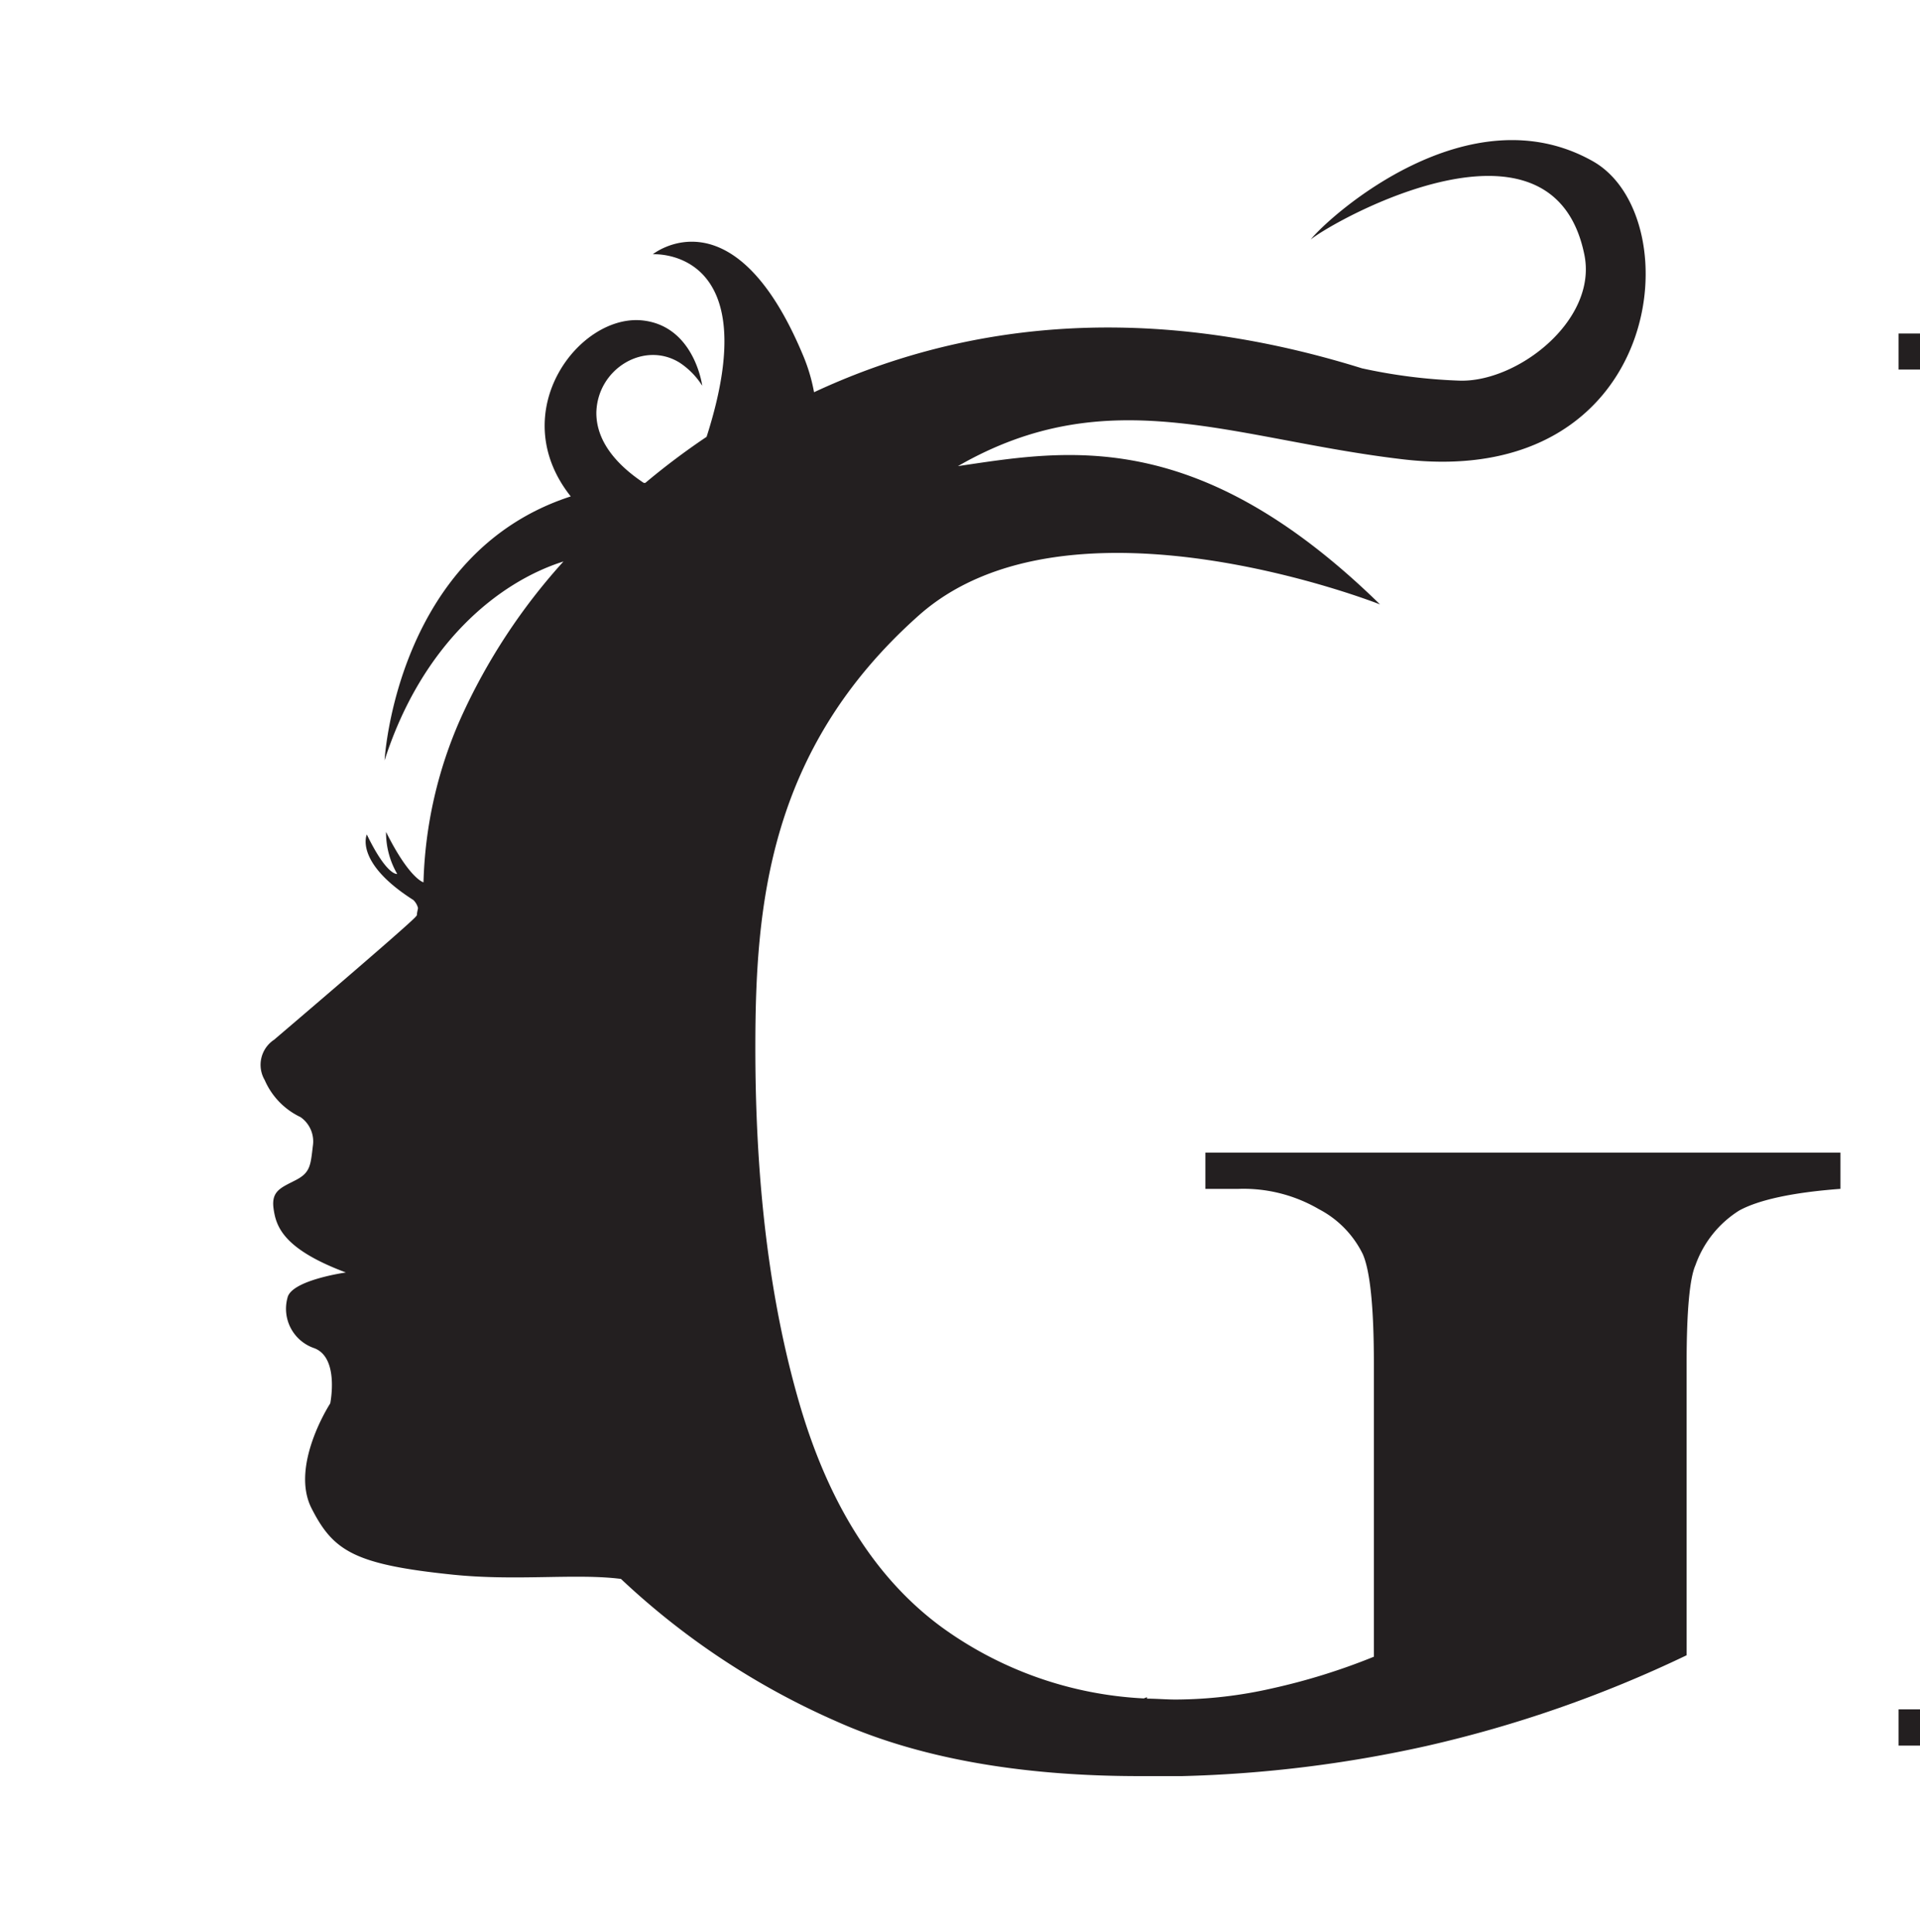 <svg viewBox="62.194 27.655 171.72 172.847" xmlns="http://www.w3.org/2000/svg" data-name="Layer 1" id="Layer_1" style="max-height: 500px" width="171.72" height="172.847"><defs><style>.cls-1,.cls-2{fill:#231f20;}.cls-1{fill-rule:evenodd;}</style></defs><path d="M762.79,52.65a8.42,8.42,0,0,0-1.72-4.37c-.71-.77-1.8-1.09-3.75-.32,0,0,3.61.17,2.82,4.71h2.65Z" class="cls-1"/><path d="M697.64,47.11a4.16,4.16,0,1,0,3.83,4.15,4,4,0,0,0-3.83-4.15" class="cls-1"/><path d="M690.64,55.63a2.88,2.88,0,1,0,2.66,2.88,2.78,2.78,0,0,0-2.66-2.88" class="cls-1"/><path d="M686,63.85a1.95,1.95,0,1,0,1.8,1.94,1.87,1.87,0,0,0-1.8-1.94" class="cls-1"/><path d="M955.54,147.78H914.63l-5.09,12.32a29.57,29.57,0,0,0-2.4,10.25c0,3.59,1.32,6.23,3.94,7.94,1.56,1,5.38,1.75,11.47,2.25v3.24H883.69v-3.24A17,17,0,0,0,894,174.87c2.7-3.11,6.06-9.53,10-19.25L945.78,55h1.65l42.15,103.41c4,9.9,7.32,16.16,9.91,18.73,2,2,4.71,3.08,8.29,3.39v3.24H951.26v-3.24h2.32c4.54,0,7.74-.7,9.56-2.09a5.17,5.17,0,0,0,1.88-4.32,12.12,12.12,0,0,0-.5-3.52c-.12-.53-1-2.92-2.58-7.08l-6.39-15.75Zm-2.76-6.86-17.44-43-17.85,43Z" class="cls-2"/><path d="M889.05,57.49v34.1h-3q-2.77-11.81-6.12-17a23.77,23.77,0,0,0-9.23-8.22c-2.17-1.11-6-1.68-11.47-1.68h-8.82v97.53q0,9.75,1,12.19a9.31,9.31,0,0,0,3.82,4.26,14.25,14.25,0,0,0,7.79,1.84h3.82v3.24H805.94v-3.24h3.86a15,15,0,0,0,8.12-2,8.81,8.81,0,0,0,3.49-4.51c.61-1.49,1-5.42,1-11.81V64.73h-8.48c-7.82,0-13.49,1.8-17.06,5.4q-7.44,7.52-9.41,21.46h-3.35V57.49Z" class="cls-2"/><path d="M675.3,180.54v3.25H614.42v-3.25h3.85a15,15,0,0,0,8.17-2,8.31,8.31,0,0,0,3.44-4.51c.62-1.49,1-5.42,1-11.81V79q0-9.76-1-12.2a9.12,9.12,0,0,0-3.82-4.25,14.14,14.14,0,0,0-7.79-1.84h-3.85V57.48H675.3v3.24h-3.86a15,15,0,0,0-8.11,2,8.92,8.92,0,0,0-3.5,4.51c-.62,1.5-1,5.43-1,11.82v83.24q0,9.75,1,12.19a9.44,9.44,0,0,0,3.85,4.26,14.21,14.21,0,0,0,7.74,1.83Z" class="cls-2"/><path d="M609,57.49v3.24c-4.23.76-8,3.21-11.34,7.4q-3.61,4.65-10.79,22l-40.06,96.52H544L504.08,86.17q-7.23-18.24-9.68-21.39t-9.26-4V57.5H540.9v3.24H539c-5.06,0-8.53.71-10.36,2.1a4.7,4.7,0,0,0-2,4.15,14.05,14.05,0,0,0,.68,4c.46,1.53,2,5.65,4.67,12.39L557,146.13l23-55.84c2.79-6.86,4.53-11.43,5.14-13.74a22.53,22.53,0,0,0,1-5.94,9.18,9.18,0,0,0-1.38-5,8.92,8.92,0,0,0-4.06-3.31,25.64,25.64,0,0,0-9.82-1.59V57.48H609Z" class="cls-2"/><path d="M340,139.6l-4.41,44.2H232v-3.24h3.85a15.07,15.07,0,0,0,8.18-2,8.35,8.35,0,0,0,3.44-4.51q.93-2.23.94-11.81V79q0-9.76-.94-12.2a9.23,9.23,0,0,0-3.82-4.25,14.2,14.2,0,0,0-7.8-1.84H232V57.49h62.29v3.24h-5.12a15.4,15.4,0,0,0-8.21,2,9.05,9.05,0,0,0-3.56,4.51c-.61,1.5-.95,5.43-.95,11.82v80.58c0,6.45.36,10.57,1,12.35a7.07,7.07,0,0,0,4,4c1.44.54,4.91.83,10.38.83h9.71q9.27,0,15.44-3.53a29.78,29.78,0,0,0,10.71-11.15q4.49-7.62,8.53-22.47Z" class="cls-2"/><path d="M718.73,62.12s-17.22,10.73-4.15,25.37c0,0-9.09-13.22,4.15-25.37" class="cls-1"/><path d="M757.84,113m0,0s21.64,12.29,18.65,37.29c0,0,.12,14.32-14.9,26.08,0,0,29.54-29.18-3.75-63.36" class="cls-1"/><path d="M691.72,137.93a9.85,9.85,0,0,0-1.71-4.39,3.71,3.71,0,0,0-4.07-1.3s2.73,1.2,2.71,5.68h3.07Z" class="cls-1"/><path d="M760.11,94.79a9.88,9.88,0,0,0,1.68,4.41,3.69,3.69,0,0,0,4.05,1.33s-2.12-1.33-2.18-5.7l-3.56,0Z" class="cls-1"/><path d="M760.62,106.06a4.15,4.15,0,1,1-3.83,4.14,4,4,0,0,1,3.83-4.14" class="cls-1"/><path d="M767.61,114.57a2.88,2.88,0,1,1-2.66,2.88,2.79,2.79,0,0,1,2.66-2.88" class="cls-1"/><path d="M772.3,122.8a1.95,1.95,0,1,1-1.79,1.94,1.88,1.88,0,0,1,1.79-1.94" class="cls-1"/><path d="M700.42,54.08m0,0s-21.65,12.3-18.65,37.3c0,0-.13,14.32,14.9,26.08,0,0-29.55-29.19,3.75-63.36" class="cls-1"/><path d="M752.8,168.62a25,25,0,0,1-1.23,3.12c.44-1.07.84-2.11,1.23-3.12,2.66-8,6.6-29.49-22.24-41.26-36.3-14.81-34.23-42.54-34.23-42.54,10.35,50.4,76.47,30.65,56.47,83.81Zm11-44.32q-7.19-9.72-27.85-20.66c-9.83-5.23-16.1-8.9-18.81-11A30.58,30.58,0,0,1,709.08,84a15.35,15.35,0,0,1-1.83-7.51,15.91,15.91,0,0,1,5.17-11.71q5.15-5.13,14-5.12,11.46,0,21.33,9.68t12.36,25.57h3.55l-.89-42.33v0h-2.66c-.75,3.76-1.57,6.15-2.43,7.15a4.35,4.35,0,0,1-3.55,1.47c-1.57,0-4.29-1-8.2-3A54.61,54.61,0,0,0,736,54.08a41.37,41.37,0,0,0-11.09-1.47q-15.7,0-26,10.66a35.81,35.81,0,0,0-10.32,25.86,35.32,35.32,0,0,0,3.75,16.28,44.06,44.06,0,0,0,10.73,13.37c4.67,4,12.36,8.85,23.07,14.49q11.43,6.09,16,9.87a27.22,27.22,0,0,1,6.72,8,18.43,18.43,0,0,1,2.22,8.68,18.1,18.1,0,0,1-5.77,13.28c-3.84,3.79-9,5.71-15.49,5.71q-12.6,0-23.48-10.6t-14.7-30.77h-3v47.88h3a13.2,13.2,0,0,1,4.08-5.78,8.2,8.2,0,0,1,4.77-1.88,17.51,17.51,0,0,1,6.85,1.85,72.07,72.07,0,0,0,12.42,4.6,44.44,44.44,0,0,0,10.5,1.21q17.71,0,29.19-11.46a37.19,37.19,0,0,0,11.5-27.32,36.56,36.56,0,0,0-7.12-22.25Z" class="cls-2"/><path d="M414.25,56q27.93-1.1,45.41,17.55c11.65,12.48,17.47,28,17.47,46.76q0,23.94-13,42.18-17.25,24.14-48.73,24.16t-48.82-23q-13.64-18.22-13.65-43.2,0-22.53,11.41-39c-.87,2-1.68,4.1-2.32,5.82C360.4,91.51,358.47,99,358.47,105c0,7.55.68,13,3.6,19.29.44,1,.78,1.78,1.27,2.66.6,1.08,2.36,4.25,3,4.78a44.75,44.75,0,0,0,4-4.62,79.33,79.33,0,0,0,4.57-7,63.1,63.1,0,0,0,4.71-10c.5-1.36,1-2.89,1.45-4.4a34,34,0,0,0,1.11-4.94c.6.44,1.59,2.44,2.16,3.26.4.58.75,1,1.16,1.56a35.66,35.66,0,0,0,17.11,12.48,21.94,21.94,0,0,0,4.26,1.17l.62-4.26a69.85,69.85,0,0,0-.22-13.94c-.21-1.53-.41-2.82-.72-4.14a52.3,52.3,0,0,0-2.24-7.6c-.25-.68-.46-1-.71-1.68s-.46-1.18-.76-1.81c9.64,2.45,17.31,1.54,26.54-1.33A25.31,25.31,0,0,0,434,82.65a31.79,31.79,0,0,0-2.37-5c-5.62-10.36-15.09-16.16-26-18.12a47.33,47.33,0,0,0-7.1-.65h-2.9c-1,0-2.09.07-3.14.14a57.3,57.3,0,0,1,21.74-3" class="cls-2"/><path d="M716.2,82.32a2.88,2.88,0,1,0,2.66,2.87,2.77,2.77,0,0,0-2.66-2.87" class="cls-1"/><path d="M170,130.76H226.8V134c-4.33.32-7.35,1-9.06,1.94a9.53,9.53,0,0,0-3.91,4.89c-.52,1.18-.79,4.13-.79,8.79v26.1a110.16,110.16,0,0,1-23.29,8.12,113.36,113.36,0,0,1-21.85,2.69v0c-.66,0-1.32,0-2,0s-1.19,0-1.78,0c-10.84,0-19.88-1.66-27.1-4.89a67.67,67.67,0,0,1-19.29-12.75c-4-.51-9.24.2-14.94-.37-8.9-.91-10.78-2.11-12.73-5.94s1.67-9.39,1.67-9.39.84-4.13-1.46-4.95a3.72,3.72,0,0,1-2.36-4.51c.36-1.57,5.22-2.25,5.22-2.25-5.63-2.11-6.25-4.13-6.47-5.72s.69-1.87,2-2.55,1.31-1.35,1.52-3.08a2.65,2.65,0,0,0-1.11-2.55,6.54,6.54,0,0,1-3.2-3.31,2.69,2.69,0,0,1,.84-3.61s12-10.22,12.66-11a.76.76,0,0,0,.11-.14c0-.21.07-.43.1-.64a1.51,1.51,0,0,0-.42-.72C93.85,104.78,95,102.3,95,102.3c1.82,3.75,2.72,3.53,2.72,3.53a7.41,7.41,0,0,1-1-3.76c2.1,4.21,3.35,4.51,3.35,4.51a38.63,38.63,0,0,1,3.34-14.7h0a53.79,53.79,0,0,1,9.18-14c-5.8,1.83-12.64,7.34-16,17.79,0,0,1-18.53,16.65-23.61-6-7.56.81-16.45,6.52-15.73,4.56.57,5.24,5.83,5.24,5.83a6.83,6.83,0,0,0-2-2.05c-3.17-2-7.4.52-7.47,4.48,0,2.68,2,4.77,4.24,6.26h.14a64,64,0,0,1,5.48-4.12c5.45-17-4.81-16.33-4.81-16.33s7.22-5.81,13.42,9a15.77,15.77,0,0,1,1,3.34c12.47-5.82,28.73-8.45,49-2.14a48.27,48.27,0,0,0,8.64,1.1c5.19.23,12.44-5.36,11.26-11.24-2.82-14-22.24-3.19-24.48-1.38,0,0-.06,0,0,0,1.68-2.1,14.12-13.28,25.24-7,8.82,5,6.41,29.41-17,26.66-15.23-1.79-26.25-7.19-39.79.61,9.64-1.42,21.35-3.67,37.75,12.37,0,0-27.8-11-41.27,1s-14.6,26-14.6,38.69c0,12.1,1.29,22.67,3.94,31.78s6.92,15.78,12.8,20.07a33.61,33.61,0,0,0,18,6.32l.29-.11,0,.13c.84,0,1.7.08,2.56.08a39.35,39.35,0,0,0,8.64-1,56.69,56.69,0,0,0,9.09-2.83V149.64c0-5-.33-8.32-1-9.82a9,9,0,0,0-3.91-4A13.38,13.38,0,0,0,173,134h-3Z" class="cls-1"/><path d="M154.24,219.65v4.62H140.91v34.16h-5.44V224.27H122.14v-4.62Z" class="cls-2"/><path d="M172.83,219.52h4.85V234a13.69,13.69,0,0,1,3.1-3,10.54,10.54,0,0,1,5.84-1.51q6.27,0,8.51,4.31a14.38,14.38,0,0,1,1.21,6.52v18.13h-5V240.61a9.74,9.74,0,0,0-.81-4.56q-1.32-2.33-5-2.33a8.36,8.36,0,0,0-5.47,2q-2.44,2-2.45,7.68v15h-4.85Z" class="cls-2"/><path d="M235.8,230.94a10.85,10.85,0,0,1,4.39,3.65,12.45,12.45,0,0,1,1.94,5,31.87,31.87,0,0,1,.43,6.23H221.43a12,12,0,0,0,2.07,6.91q1.94,2.59,6,2.6a7.82,7.82,0,0,0,6.06-2.46,8.25,8.25,0,0,0,1.83-3.3h4.77a9.82,9.82,0,0,1-1.25,3.48,12.46,12.46,0,0,1-2.39,3.12,11.3,11.3,0,0,1-5.46,2.85,16.51,16.51,0,0,1-4,.43A12.27,12.27,0,0,1,220,255.6q-3.74-3.84-3.74-10.76T220,233.78a12.52,12.52,0,0,1,9.85-4.25A13.37,13.37,0,0,1,235.8,230.94Zm1.78,11.1a12.19,12.19,0,0,0-1.37-4.94c-1.33-2.28-3.55-3.43-6.65-3.43A7.44,7.44,0,0,0,224,236a8.84,8.84,0,0,0-2.4,6Z" class="cls-2"/><path d="M319.9,220.76q5.89,3,7.22,10.64h-5.31a9.4,9.4,0,0,0-4-6.19,14.07,14.07,0,0,0-7.68-1.94,12.12,12.12,0,0,0-9.24,4q-3.76,4-3.76,12,0,6.92,3.1,11.26T310.31,255a13.08,13.08,0,0,0,8.88-3q3.51-3,3.59-9.86H310.39v-4.36h17.37v20.75h-3.44l-1.3-5a20.12,20.12,0,0,1-4.82,4.07,18.38,18.38,0,0,1-9,1.95A17.63,17.63,0,0,1,297.15,255q-5.52-5.59-5.52-15.36t5.38-15.5a17.29,17.29,0,0,1,13.25-5.49A20.62,20.62,0,0,1,319.9,220.76Z" class="cls-2"/><path d="M349.88,219.65h4.85v38.78h-4.85Z" class="cls-2"/><path d="M397.4,233q3.84,3.65,3.85,10.72a18.08,18.08,0,0,1-3.4,11.3q-3.39,4.47-10.52,4.46a12,12,0,0,1-9.46-3.94q-3.5-3.95-3.5-10.6,0-7.12,3.69-11.35a12.5,12.5,0,0,1,9.91-4.23A13.25,13.25,0,0,1,397.4,233Zm-3,18.81a17.53,17.53,0,0,0,1.79-7.95,14,14,0,0,0-1.3-6.45q-2-3.9-7.05-3.9c-3,0-5.12,1.1-6.46,3.32a15.18,15.18,0,0,0-2,8,13.16,13.16,0,0,0,2,7.52c1.34,2,3.48,3,6.4,3C391,255.37,393.2,254.18,394.4,251.79Z" class="cls-2"/><path d="M423.58,230.16l5.55,22.28,5.63-22.28h5.44l5.65,22.15,5.9-22.15h4.85l-8.38,28.27h-5l-5.87-21.88-5.68,21.88h-5l-8.32-28.27Z" class="cls-2"/><path d="M501.78,219.65H508l11.36,18.64,11.37-18.64H537L522.08,242.8v15.63h-5.35V242.8Z" class="cls-2"/><path d="M571.32,233q3.85,3.65,3.85,10.72a18.14,18.14,0,0,1-3.39,11.3q-3.39,4.47-10.53,4.46a12,12,0,0,1-9.45-3.94q-3.49-3.95-3.5-10.6,0-7.12,3.69-11.35a12.48,12.48,0,0,1,9.91-4.23A13.24,13.24,0,0,1,571.32,233Zm-3,18.81a17.53,17.53,0,0,0,1.79-7.95,14,14,0,0,0-1.29-6.45q-2.05-3.9-7.06-3.9a7,7,0,0,0-6.46,3.32,15.18,15.18,0,0,0-2,8,13.16,13.16,0,0,0,2,7.52c1.35,2,3.48,3,6.41,3C564.92,255.37,567.13,254.18,568.32,251.79Z" class="cls-2"/><path d="M600.12,230.16v18.77a7.77,7.77,0,0,0,.7,3.54q1.29,2.53,4.82,2.53a6.83,6.83,0,0,0,6.9-4.43,17.41,17.41,0,0,0,1-6.52V230.16h4.85v28.27H613.8l.05-4.17a9.33,9.33,0,0,1-2.34,2.72,10.43,10.43,0,0,1-6.73,2.22q-6.16,0-8.4-4a11.8,11.8,0,0,1-1.21-5.78V230.16Z" class="cls-2"/><path d="M670.83,219.65h16q8.16,0,12.66,5.68,4,5.11,4,13.12a25.72,25.72,0,0,1-2.37,11.17q-4.17,8.81-14.35,8.81h-16ZM685.78,254a15.08,15.08,0,0,0,4.47-.56,9.7,9.7,0,0,0,5.11-4,15.85,15.85,0,0,0,2.29-6,22.43,22.43,0,0,0,.41-4.06q0-7.22-2.93-11.2t-9.41-4h-9.5V254Z" class="cls-2"/><path d="M742.07,230.94a11,11,0,0,1,4.39,3.65,12.59,12.59,0,0,1,1.94,5,32.69,32.69,0,0,1,.43,6.23H727.69a12,12,0,0,0,2.07,6.91q1.95,2.59,6,2.6a7.84,7.84,0,0,0,6.06-2.46,8.25,8.25,0,0,0,1.83-3.3h4.76a9.63,9.63,0,0,1-1.25,3.48,12.44,12.44,0,0,1-2.38,3.12,11.34,11.34,0,0,1-5.47,2.85,16.39,16.39,0,0,1-4,.43,12.24,12.24,0,0,1-9.12-3.84q-3.75-3.84-3.75-10.76t3.77-11.06a12.54,12.54,0,0,1,9.86-4.25A13.4,13.4,0,0,1,742.07,230.94Zm1.78,11.1a12.18,12.18,0,0,0-1.38-4.94c-1.33-2.28-3.54-3.43-6.65-3.43a7.47,7.47,0,0,0-5.6,2.36,8.84,8.84,0,0,0-2.4,6Z" class="cls-2"/><path d="M772,249.56a6.85,6.85,0,0,0,1.21,3.65q1.83,2.29,6.36,2.29a9.51,9.51,0,0,0,4.74-1.15,3.79,3.79,0,0,0,2-3.55,3,3,0,0,0-1.64-2.77,20.25,20.25,0,0,0-4.15-1.34l-3.85-.95a19.06,19.06,0,0,1-5.44-2,6,6,0,0,1-3.12-5.33,8.08,8.08,0,0,1,3-6.5,11.93,11.93,0,0,1,7.93-2.48q6.51,0,9.39,3.75a8,8,0,0,1,1.76,5.12H785.6a5.47,5.47,0,0,0-1.16-2.93q-1.66-1.87-5.79-1.87a7,7,0,0,0-4.16,1,3.19,3.19,0,0,0-1.41,2.71,3.34,3.34,0,0,0,1.85,3,11.22,11.22,0,0,0,3.18,1.16l3.21.77a25.45,25.45,0,0,1,7,2.4,6.34,6.34,0,0,1,2.82,5.73,8.64,8.64,0,0,1-2.92,6.52q-2.91,2.75-8.9,2.75-6.44,0-9.11-2.87a10.72,10.72,0,0,1-2.87-7.09Z" class="cls-2"/><path d="M829,230.94a10.91,10.91,0,0,1,4.39,3.65,12.45,12.45,0,0,1,1.94,5,31.87,31.87,0,0,1,.43,6.23H814.61a11.91,11.91,0,0,0,2.08,6.91q1.93,2.59,6,2.6a7.84,7.84,0,0,0,6.06-2.46,8.25,8.25,0,0,0,1.83-3.3h4.77a9.86,9.86,0,0,1-1.26,3.48,12.21,12.21,0,0,1-2.38,3.12,11.3,11.3,0,0,1-5.46,2.85,16.51,16.51,0,0,1-4,.43,12.26,12.26,0,0,1-9.13-3.84q-3.75-3.84-3.74-10.76t3.77-11.06a12.51,12.51,0,0,1,9.85-4.25A13.37,13.37,0,0,1,829,230.94Zm1.78,11.1a12.35,12.35,0,0,0-1.37-4.94c-1.33-2.28-3.55-3.43-6.65-3.43a7.48,7.48,0,0,0-5.61,2.36,8.88,8.88,0,0,0-2.39,6Z" class="cls-2"/><path d="M856.17,230.16h4.61V235a10.93,10.93,0,0,1,2.77-3.47,7.28,7.28,0,0,1,5.09-2l.46,0,1.1.11v5c-.28,0-.55-.08-.79-.1s-.51,0-.79,0a7,7,0,0,0-5.63,2.31,8,8,0,0,0-2,5.32v16.26h-4.85Z" class="cls-2"/><path d="M891.11,230.16l7.71,23,8-23h5.3l-10.88,28.27h-5.17l-10.63-28.27Z" class="cls-2"/><path d="M948.62,230.94a11,11,0,0,1,4.39,3.65,12.59,12.59,0,0,1,1.94,5,32.69,32.69,0,0,1,.43,6.23H934.24a12,12,0,0,0,2.07,6.91q1.94,2.59,6,2.6a7.84,7.84,0,0,0,6.06-2.46,8.25,8.25,0,0,0,1.83-3.3H955a9.63,9.63,0,0,1-1.25,3.48,12.44,12.44,0,0,1-2.38,3.12,11.38,11.38,0,0,1-5.47,2.85,16.51,16.51,0,0,1-4,.43,12.27,12.27,0,0,1-9.13-3.84Q929,251.76,929,244.84t3.77-11.06a12.53,12.53,0,0,1,9.86-4.25A13.4,13.4,0,0,1,948.62,230.94Zm1.77,11.1A12,12,0,0,0,949,237.1c-1.33-2.28-3.54-3.43-6.65-3.43a7.45,7.45,0,0,0-5.6,2.36,8.84,8.84,0,0,0-2.4,6Z" class="cls-2"/><path d="M1011.06,36.9h-3.29V35.72h8V36.9h-3.3v9.62h-1.41Z"/><path d="M1026.07,41.77c-.08-1.5-.18-3.31-.16-4.66h-.05c-.37,1.27-.82,2.61-1.36,4.1l-1.91,5.24h-1.06l-1.75-5.14c-.51-1.52-.94-2.92-1.24-4.2h0c0,1.35-.11,3.16-.21,4.78l-.28,4.63h-1.33l.75-10.8h1.78l1.84,5.22c.45,1.33.82,2.52,1.09,3.64h.05a37.4,37.4,0,0,1,1.14-3.64l1.92-5.22H1027l.67,10.8h-1.36Z"/></svg>